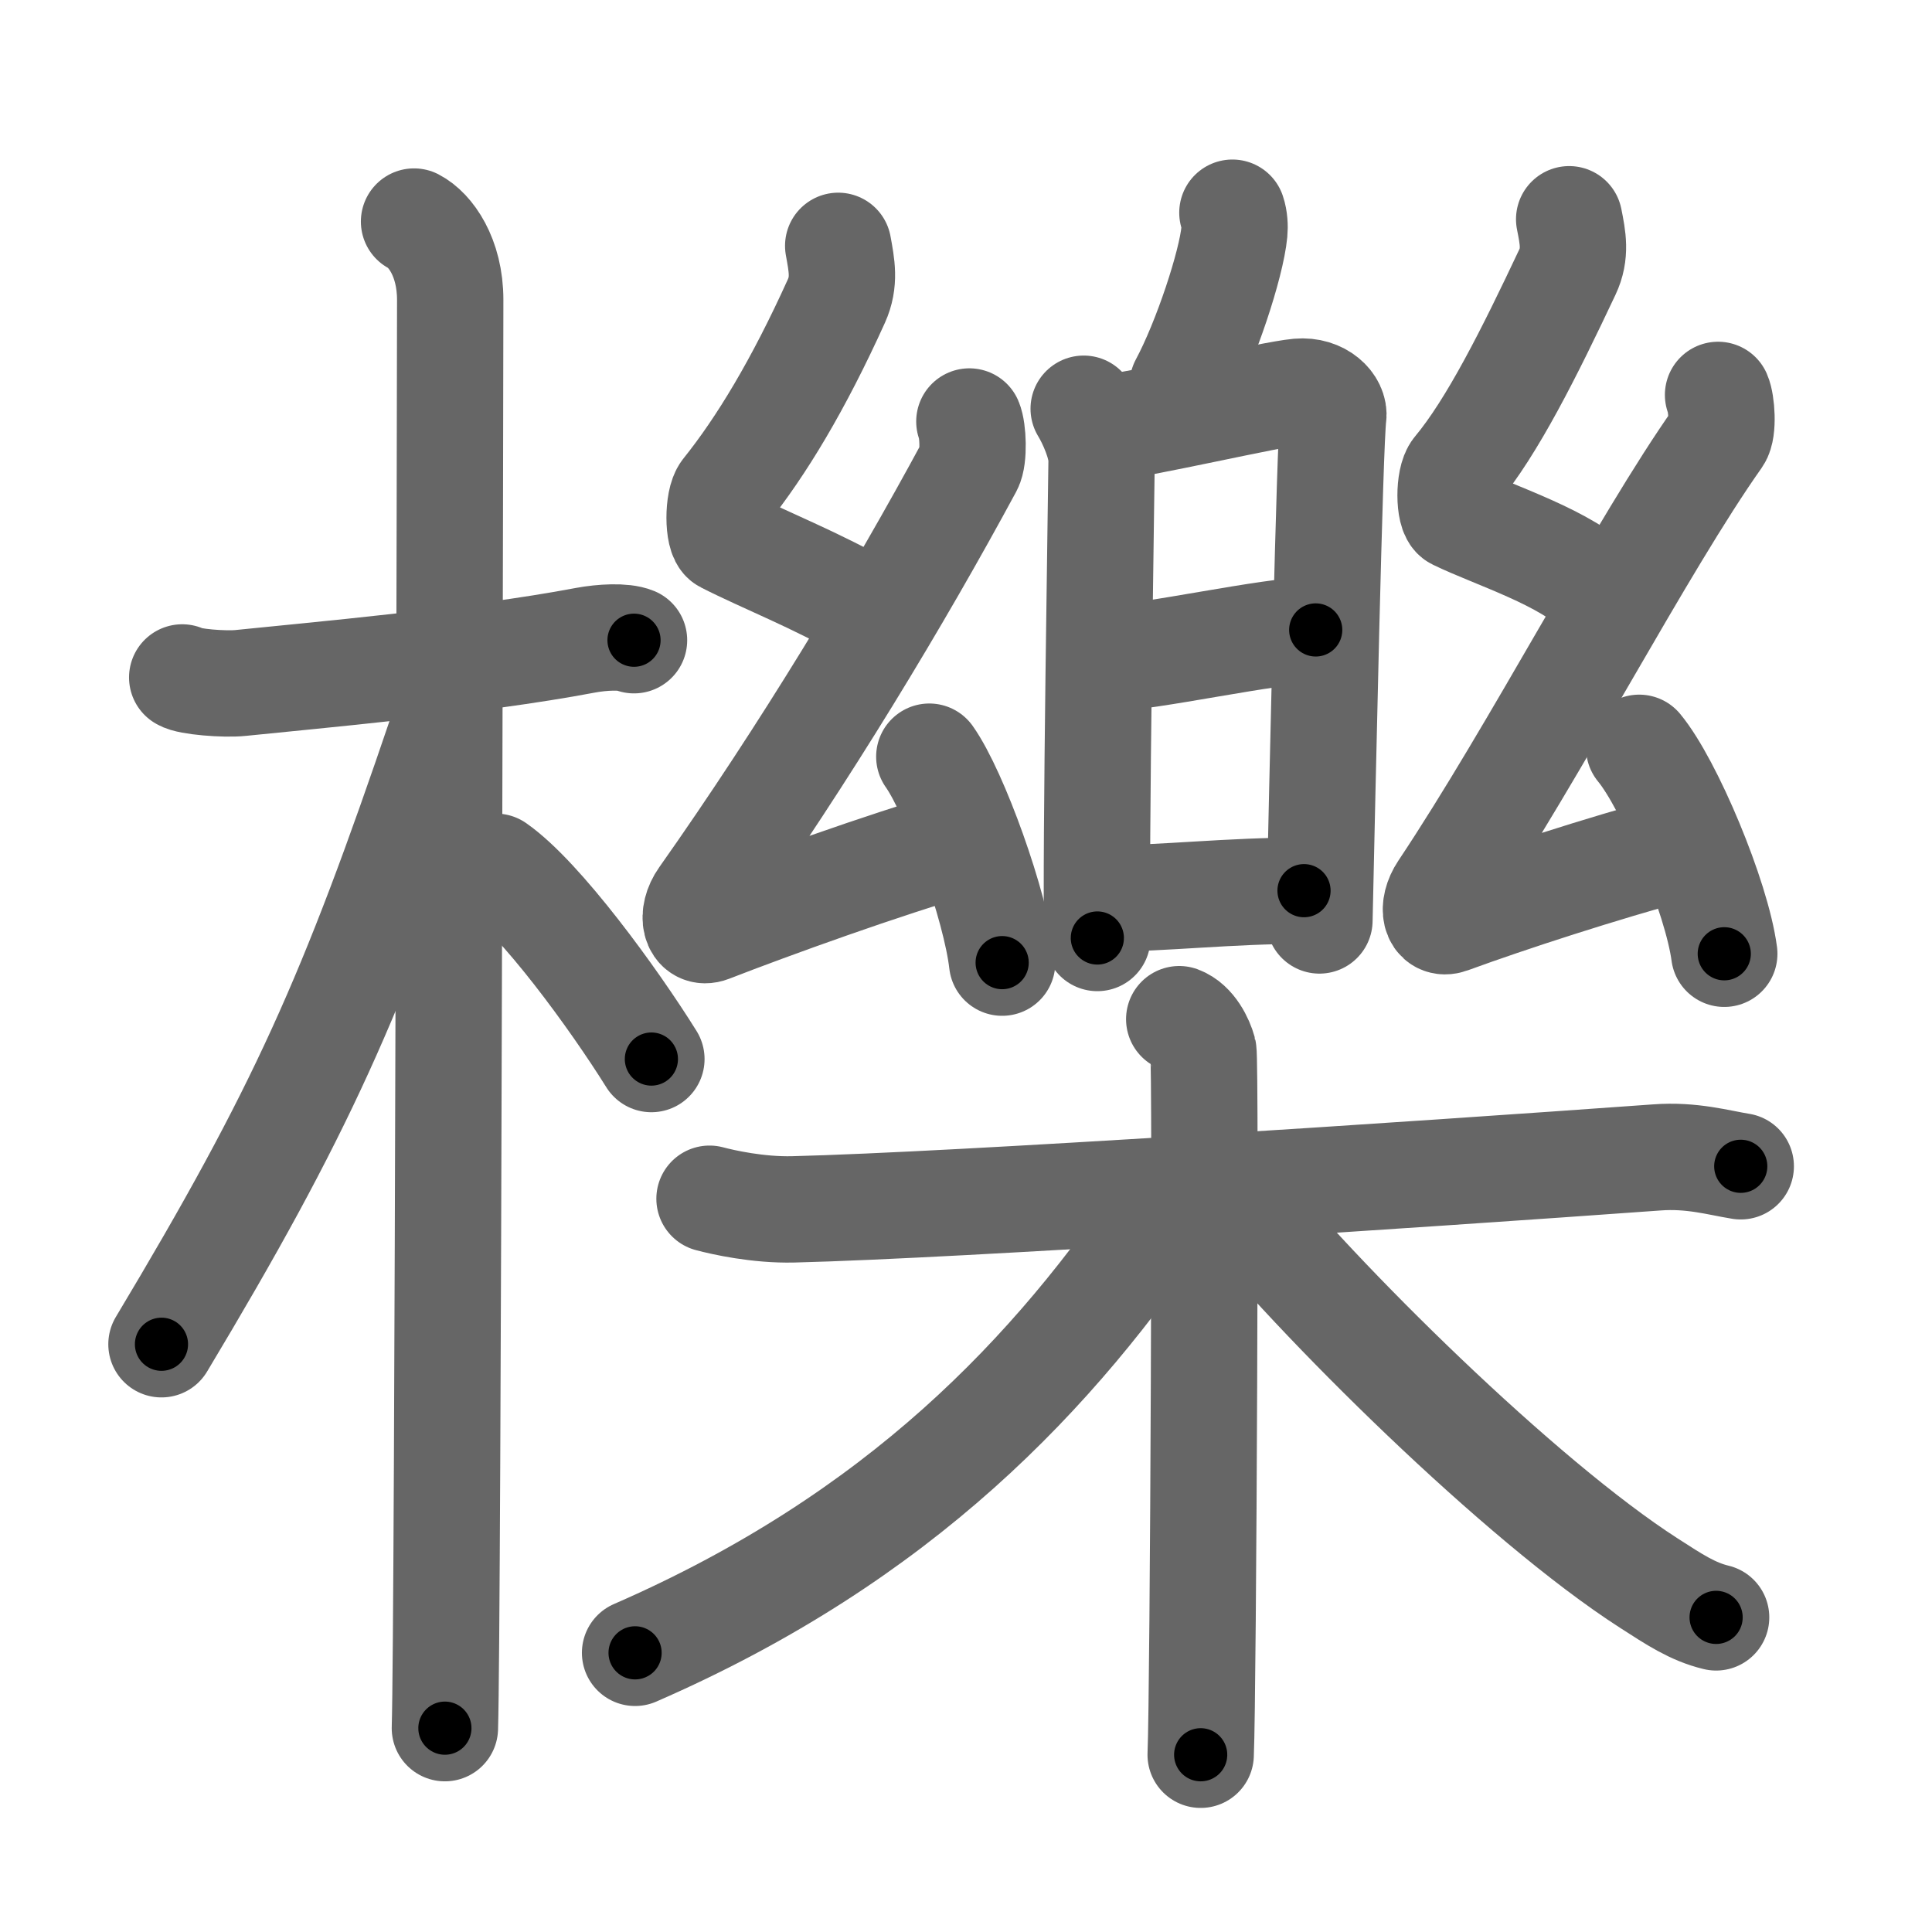 <svg xmlns="http://www.w3.org/2000/svg" width="109" height="109" viewBox="0 0 109 109" id="6adf"><g fill="none" stroke="#666" stroke-width="6" stroke-linecap="round" stroke-linejoin="round"><g><g><path d="M10.28,38.22c0.35,0.24,2.39,0.41,3.31,0.31c3.94-0.41,13.12-1.21,19.45-2.41c0.92-0.17,2.15-0.24,2.73,0" /><path d="M23.36,12.5c0.91,0.47,2.04,2,2.04,4.42c0,0.95-0.12,74.75-0.3,80.58" /><path d="M24.94,41.28C19.84,56.32,17,62.68,9.11,75.84" /><path d="M27.97,48.9c2.52,1.76,6.66,7.45,8.78,10.85" /></g><g><g><g><g><path d="M69.53,12c0.12,0.35,0.14,0.79,0.11,1.09c-0.17,1.82-1.6,6.16-2.91,8.6" /></g><g><path d="M61.14,23.06c0.42,0.69,1.01,2.01,1.01,2.9c0,0.89-0.36,22.55-0.24,26.96" /><path d="M62.39,24.14c1.65-0.11,9.37-1.91,10.87-2.04c1.25-0.11,2.06,0.75,1.96,1.41c-0.2,1.34-0.62,21.28-0.78,28.42" /><path d="M62.45,37.14c2.23,0,9.26-1.6,11.78-1.6" /><path d="M62.39,50.69c3.29,0,6.92-0.44,11.18-0.44" /></g></g><g><path d="M47.29,13.87c0.2,1.1,0.39,2.02-0.1,3.11c-2.15,4.75-4.23,8.19-6.28,10.75c-0.42,0.52-0.41,2.53,0,2.74c2.15,1.1,5.21,2.29,8.04,3.93" /><path d="M54.69,23.78c0.21,0.48,0.27,2.04,0,2.54c-4.01,7.43-9.29,16.18-15.04,24.33c-0.71,1-0.41,2.09,0.41,1.77c3.42-1.33,9.78-3.63,14.19-4.9" /><path d="M52.43,42.69c1.45,2.05,3.75,8.43,4.11,11.62" /></g><g><path d="M88.53,12.37c0.21,1.05,0.39,1.94-0.1,2.98c-2.15,4.56-4.23,8.72-6.28,11.18c-0.42,0.5-0.41,2.43,0,2.63c2.15,1.05,6.27,2.31,8.11,4.24" /><path d="M96.93,22.28c0.2,0.45,0.31,1.96,0,2.4c-4.3,6.08-10.3,17.69-15.54,25.54c-0.66,0.99-0.41,2,0.41,1.7c3.42-1.25,8.52-2.9,12.92-4.1" /><path d="M92.48,42.19c1.7,2.05,4.38,8.43,4.8,11.62" /></g></g><g><path d="M40.03,67.63c0.75,0.2,2.74,0.65,4.73,0.6C54,68,79.77,66.29,93.47,65.3c1.98-0.15,3.49,0.3,4.74,0.5" /><path d="M66.53,57.5c0.76,0.28,1.21,1.24,1.36,1.79c0.15,0.55,0,36.27-0.15,39.71" /><path d="M66.01,67.75c-6.51,9.75-15.26,19-30.18,25.5" /><path d="M69.33,67.11c5.02,6.25,16.45,17.55,23.7,22.21c1.43,0.92,2.46,1.61,3.79,1.93" /></g></g></g></g><g fill="none" stroke="#000" stroke-width="3" stroke-linecap="round" stroke-linejoin="round"><path d="M10.28,38.22c0.35,0.24,2.39,0.41,3.31,0.31c3.94-0.41,13.12-1.21,19.45-2.41c0.92-0.17,2.15-0.24,2.73,0" stroke-dasharray="25.71" stroke-dashoffset="25.71"><animate attributeName="stroke-dashoffset" values="25.71;25.71;0" dur="0.257s" fill="freeze" begin="0s;6adf.click" /></path><path d="M23.36,12.5c0.91,0.47,2.04,2,2.04,4.42c0,0.95-0.12,74.75-0.3,80.58" stroke-dasharray="85.669" stroke-dashoffset="85.669"><animate attributeName="stroke-dashoffset" values="85.669" fill="freeze" begin="6adf.click" /><animate attributeName="stroke-dashoffset" values="85.669;85.669;0" keyTimes="0;0.285;1" dur="0.901s" fill="freeze" begin="0s;6adf.click" /></path><path d="M24.94,41.28C19.84,56.32,17,62.68,9.11,75.84" stroke-dasharray="38.114" stroke-dashoffset="38.114"><animate attributeName="stroke-dashoffset" values="38.114" fill="freeze" begin="6adf.click" /><animate attributeName="stroke-dashoffset" values="38.114;38.114;0" keyTimes="0;0.703;1" dur="1.282s" fill="freeze" begin="0s;6adf.click" /></path><path d="M27.97,48.9c2.52,1.76,6.66,7.45,8.78,10.85" stroke-dasharray="14.017" stroke-dashoffset="14.017"><animate attributeName="stroke-dashoffset" values="14.017" fill="freeze" begin="6adf.click" /><animate attributeName="stroke-dashoffset" values="14.017;14.017;0" keyTimes="0;0.902;1" dur="1.422s" fill="freeze" begin="0s;6adf.click" /></path><path d="M69.53,12c0.12,0.35,0.14,0.79,0.11,1.09c-0.17,1.82-1.6,6.16-2.91,8.6" stroke-dasharray="10.22" stroke-dashoffset="10.22"><animate attributeName="stroke-dashoffset" values="10.22" fill="freeze" begin="6adf.click" /><animate attributeName="stroke-dashoffset" values="10.22;10.22;0" keyTimes="0;0.933;1" dur="1.524s" fill="freeze" begin="0s;6adf.click" /></path><path d="M61.14,23.06c0.42,0.69,1.01,2.01,1.01,2.9c0,0.89-0.36,22.55-0.24,26.96" stroke-dasharray="30.063" stroke-dashoffset="30.063"><animate attributeName="stroke-dashoffset" values="30.063" fill="freeze" begin="6adf.click" /><animate attributeName="stroke-dashoffset" values="30.063;30.063;0" keyTimes="0;0.835;1" dur="1.825s" fill="freeze" begin="0s;6adf.click" /></path><path d="M62.39,24.14c1.65-0.11,9.37-1.91,10.87-2.04c1.25-0.11,2.06,0.75,1.96,1.41c-0.2,1.34-0.62,21.28-0.78,28.42" stroke-dasharray="42.229" stroke-dashoffset="42.229"><animate attributeName="stroke-dashoffset" values="42.229" fill="freeze" begin="6adf.click" /><animate attributeName="stroke-dashoffset" values="42.229;42.229;0" keyTimes="0;0.812;1" dur="2.247s" fill="freeze" begin="0s;6adf.click" /></path><path d="M62.45,37.14c2.23,0,9.26-1.6,11.78-1.6" stroke-dasharray="11.899" stroke-dashoffset="11.899"><animate attributeName="stroke-dashoffset" values="11.899" fill="freeze" begin="6adf.click" /><animate attributeName="stroke-dashoffset" values="11.899;11.899;0" keyTimes="0;0.95;1" dur="2.366s" fill="freeze" begin="0s;6adf.click" /></path><path d="M62.39,50.69c3.29,0,6.92-0.44,11.18-0.44" stroke-dasharray="11.191" stroke-dashoffset="11.191"><animate attributeName="stroke-dashoffset" values="11.191" fill="freeze" begin="6adf.click" /><animate attributeName="stroke-dashoffset" values="11.191;11.191;0" keyTimes="0;0.955;1" dur="2.478s" fill="freeze" begin="0s;6adf.click" /></path><path d="M47.29,13.87c0.2,1.1,0.39,2.02-0.1,3.11c-2.15,4.75-4.23,8.19-6.28,10.75c-0.42,0.52-0.41,2.53,0,2.74c2.15,1.1,5.21,2.29,8.04,3.93" stroke-dasharray="27.474" stroke-dashoffset="27.474"><animate attributeName="stroke-dashoffset" values="27.474" fill="freeze" begin="6adf.click" /><animate attributeName="stroke-dashoffset" values="27.474;27.474;0" keyTimes="0;0.9;1" dur="2.753s" fill="freeze" begin="0s;6adf.click" /></path><path d="M54.69,23.78c0.21,0.48,0.27,2.04,0,2.54c-4.01,7.43-9.29,16.18-15.04,24.33c-0.71,1-0.41,2.09,0.41,1.77c3.42-1.33,9.78-3.63,14.19-4.9" stroke-dasharray="48.702" stroke-dashoffset="48.702"><animate attributeName="stroke-dashoffset" values="48.702" fill="freeze" begin="6adf.click" /><animate attributeName="stroke-dashoffset" values="48.702;48.702;0" keyTimes="0;0.85;1" dur="3.24s" fill="freeze" begin="0s;6adf.click" /></path><path d="M52.43,42.69c1.45,2.05,3.75,8.43,4.11,11.62" stroke-dasharray="12.397" stroke-dashoffset="12.397"><animate attributeName="stroke-dashoffset" values="12.397" fill="freeze" begin="6adf.click" /><animate attributeName="stroke-dashoffset" values="12.397;12.397;0" keyTimes="0;0.963;1" dur="3.364s" fill="freeze" begin="0s;6adf.click" /></path><path d="M88.53,12.37c0.21,1.05,0.39,1.94-0.1,2.98c-2.15,4.56-4.23,8.72-6.28,11.18c-0.42,0.5-0.41,2.43,0,2.63c2.15,1.05,6.27,2.31,8.11,4.24" stroke-dasharray="27.866" stroke-dashoffset="27.866"><animate attributeName="stroke-dashoffset" values="27.866" fill="freeze" begin="6adf.click" /><animate attributeName="stroke-dashoffset" values="27.866;27.866;0" keyTimes="0;0.923;1" dur="3.643s" fill="freeze" begin="0s;6adf.click" /></path><path d="M96.93,22.28c0.2,0.45,0.31,1.96,0,2.4c-4.3,6.08-10.3,17.69-15.54,25.54c-0.66,0.99-0.41,2,0.41,1.7c3.42-1.25,8.52-2.9,12.92-4.1" stroke-dasharray="48.308" stroke-dashoffset="48.308"><animate attributeName="stroke-dashoffset" values="48.308" fill="freeze" begin="6adf.click" /><animate attributeName="stroke-dashoffset" values="48.308;48.308;0" keyTimes="0;0.883;1" dur="4.126s" fill="freeze" begin="0s;6adf.click" /></path><path d="M92.48,42.19c1.7,2.05,4.38,8.43,4.8,11.62" stroke-dasharray="12.664" stroke-dashoffset="12.664"><animate attributeName="stroke-dashoffset" values="12.664" fill="freeze" begin="6adf.click" /><animate attributeName="stroke-dashoffset" values="12.664;12.664;0" keyTimes="0;0.97;1" dur="4.253s" fill="freeze" begin="0s;6adf.click" /></path><path d="M40.03,67.63c0.75,0.2,2.74,0.65,4.73,0.6C54,68,79.77,66.29,93.47,65.3c1.98-0.15,3.49,0.3,4.74,0.5" stroke-dasharray="58.367" stroke-dashoffset="58.367"><animate attributeName="stroke-dashoffset" values="58.367" fill="freeze" begin="6adf.click" /><animate attributeName="stroke-dashoffset" values="58.367;58.367;0" keyTimes="0;0.879;1" dur="4.837s" fill="freeze" begin="0s;6adf.click" /></path><path d="M66.53,57.5c0.76,0.28,1.21,1.24,1.36,1.79c0.15,0.55,0,36.27-0.15,39.71" stroke-dasharray="42.038" stroke-dashoffset="42.038"><animate attributeName="stroke-dashoffset" values="42.038" fill="freeze" begin="6adf.click" /><animate attributeName="stroke-dashoffset" values="42.038;42.038;0" keyTimes="0;0.92;1" dur="5.257s" fill="freeze" begin="0s;6adf.click" /></path><path d="M66.01,67.75c-6.51,9.75-15.26,19-30.18,25.5" stroke-dasharray="40.1" stroke-dashoffset="40.1"><animate attributeName="stroke-dashoffset" values="40.1" fill="freeze" begin="6adf.click" /><animate attributeName="stroke-dashoffset" values="40.1;40.1;0" keyTimes="0;0.929;1" dur="5.658s" fill="freeze" begin="0s;6adf.click" /></path><path d="M69.33,67.11c5.02,6.25,16.45,17.55,23.7,22.21c1.43,0.92,2.46,1.61,3.79,1.93" stroke-dasharray="36.851" stroke-dashoffset="36.851"><animate attributeName="stroke-dashoffset" values="36.851" fill="freeze" begin="6adf.click" /><animate attributeName="stroke-dashoffset" values="36.851;36.851;0" keyTimes="0;0.939;1" dur="6.027s" fill="freeze" begin="0s;6adf.click" /></path></g></svg>